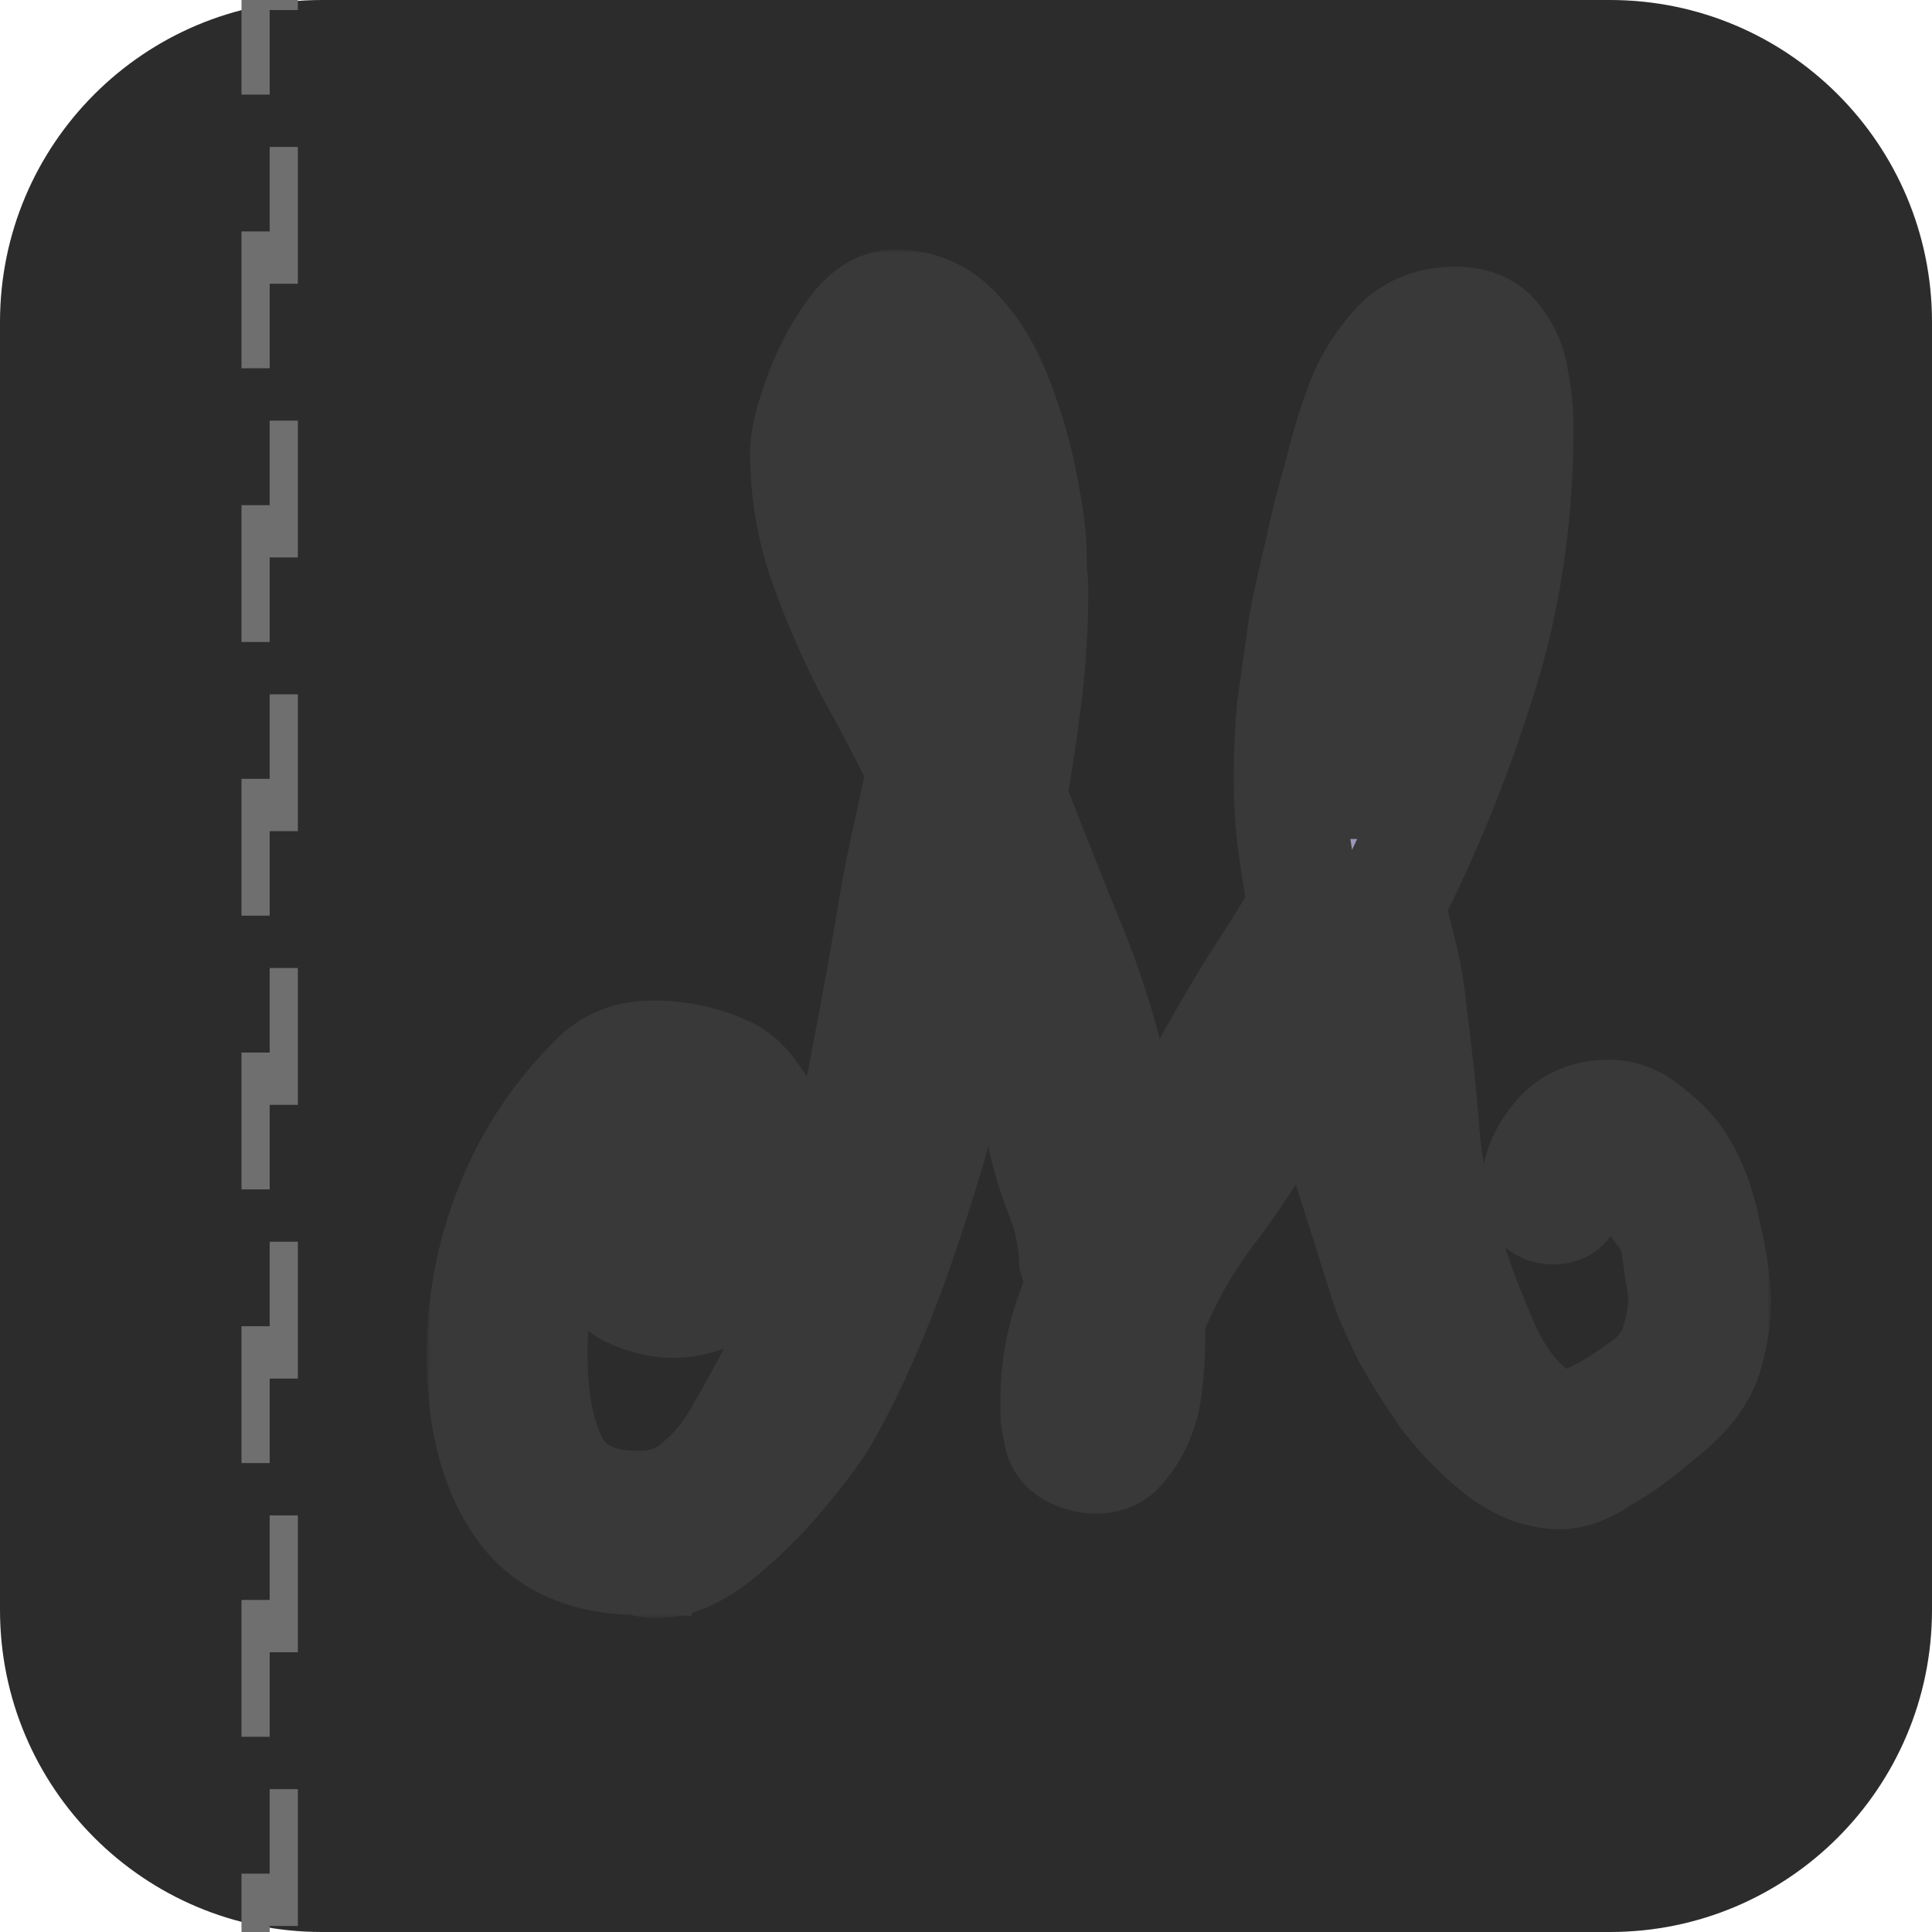 <svg width="240" height="240" viewBox="0 0 240 240" fill="none" xmlns="http://www.w3.org/2000/svg">
<g clip-path="url(#clip0_933_13150)">
<path d="M0 40C0 17.909 17.909 0 40 0H200C222.091 0 240 17.909 240 40V200C240 222.091 222.091 240 200 240H40C17.909 240 0 222.091 0 200V40Z" fill="#2C2C2C"/>
<mask id="path-3-outside-1_933_13150" maskUnits="userSpaceOnUse" x="53" y="31" width="167" height="170" fill="black">
<rect fill="white" x="53" y="31" width="167" height="170"/>
<path d="M81.636 194C80.606 194 79.704 193.806 78.932 193.419V193.613C72.235 193.484 67.405 191.097 64.443 186.452C61.481 181.935 60 175.935 60 168.452C60 162 61.159 155.871 63.477 150.065C65.796 144.129 69.273 138.839 73.909 134.194C74.939 133.161 75.97 132.452 77 132.065C78.159 131.548 79.576 131.29 81.25 131.29C84.341 131.29 87.303 131.935 90.136 133.226C91.682 133.871 93.227 135.548 94.773 138.258C96.447 140.839 97.284 143.226 97.284 145.419C97.284 147.742 96.64 150.194 95.352 152.774C94.193 155.226 92.583 157.355 90.523 159.161C88.462 160.839 86.144 161.677 83.568 161.677C81.894 161.677 80.091 161.226 78.159 160.323C76.356 159.29 75.454 157.419 75.454 154.71C75.454 152.516 76.292 150.581 77.966 148.903C79.769 147.226 81.636 146.258 83.568 146H83.954C85.114 146 85.693 146.581 85.693 147.742C85.693 148.903 85.178 149.484 84.148 149.484C82.86 149.742 81.701 150.452 80.671 151.613C79.64 152.645 79.125 153.677 79.125 154.71C79.125 156.903 80.606 158 83.568 158C85.886 158 88.14 156.645 90.329 153.935C92.519 151.226 93.614 148.452 93.614 145.613C93.614 142.903 92.197 140.71 89.364 139.032C86.53 137.355 83.89 136.516 81.443 136.516C80.155 136.516 79.189 136.774 78.546 137.29C77.901 137.806 77.129 138.516 76.227 139.419C72.621 143.419 69.981 147.806 68.307 152.581C66.761 157.355 65.989 162.645 65.989 168.452C65.989 174 66.89 178.516 68.693 182C70.625 185.484 74.167 187.226 79.318 187.226C82.409 187.226 84.921 186.323 86.852 184.516C88.913 182.839 90.651 180.71 92.068 178.129C93.485 175.677 94.773 173.355 95.932 171.161C98.636 166.258 100.955 160.323 102.886 153.355C104.818 146.258 106.428 139.097 107.716 131.871C109.133 124.516 110.292 118.065 111.193 112.516C111.708 109.548 112.288 106.645 112.932 103.806C113.576 100.968 114.155 98.194 114.67 95.484C112.61 91.226 110.42 87.032 108.102 82.903C105.913 78.645 104.045 74.323 102.5 69.936C100.955 65.548 100.182 60.968 100.182 56.194C100.182 54.645 100.697 52.452 101.727 49.613C102.758 46.645 104.11 44 105.784 41.677C107.458 39.226 109.261 38 111.193 38C114.284 38 116.86 39.161 118.92 41.484C120.981 43.677 122.655 46.516 123.943 50C125.231 53.355 126.197 56.71 126.841 60.065C127.485 63.29 127.871 66 128 68.194C128 69.097 128 70 128 70.903C128.129 71.677 128.193 72.452 128.193 73.226C128.193 77.613 127.936 81.936 127.42 86.194C126.905 90.452 126.261 94.71 125.489 98.968C127.936 105.29 130.447 111.613 133.023 117.935C135.598 124.258 137.53 130.839 138.818 137.677C139.076 139.097 139.398 140.581 139.784 142.129C140.299 143.677 140.621 145.29 140.75 146.968C141.265 146.323 141.716 145.742 142.102 145.226C142.489 144.581 142.811 143.935 143.068 143.29C144.227 141.742 145.322 140.194 146.352 138.645C147.511 136.968 148.606 135.226 149.636 133.419C151.697 129.677 153.758 126.129 155.818 122.774C158.008 119.419 160.068 116.129 162 112.903C161.614 110.452 161.227 107.935 160.841 105.355C160.455 102.774 160.261 99.806 160.261 96.452C160.261 93.484 160.39 90.645 160.648 87.936C161.034 85.226 161.42 82.516 161.807 79.806C161.936 78.387 162.322 76.258 162.966 73.419C163.61 70.581 164.318 67.484 165.091 64.129C165.992 60.774 166.83 57.677 167.602 54.839C168.504 51.871 169.277 49.742 169.92 48.452C170.822 46.516 172.11 44.645 173.784 42.839C175.587 41.032 177.905 40.129 180.739 40.129C183.057 40.129 184.731 40.839 185.761 42.258C186.92 43.677 187.629 45.355 187.886 47.29C188.273 49.226 188.466 51.097 188.466 52.903C188.466 64.129 186.92 74.581 183.83 84.258C180.867 93.806 177.068 103.161 172.432 112.323C172.947 114.387 173.462 116.452 173.977 118.516C174.492 120.452 174.879 122.645 175.136 125.097C175.909 131.032 176.489 136.581 176.875 141.742C177.39 146.774 178.485 151.742 180.159 156.645C181.189 159.871 182.606 163.548 184.409 167.677C186.341 171.806 188.788 174.774 191.75 176.581C192.652 177.226 193.424 177.548 194.068 177.548C195.098 177.548 196.386 177.097 197.932 176.194C199.606 175.419 201.152 174.516 202.568 173.484C204.114 172.452 205.144 171.677 205.659 171.161C207.076 169.742 207.977 168.258 208.364 166.71C208.879 165.161 209.201 163.355 209.33 161.29C209.33 160.903 209.136 159.613 208.75 157.419C208.492 155.097 208.235 153.613 207.977 152.968C207.848 152.323 207.205 151.29 206.045 149.871C205.015 148.323 203.92 146.903 202.761 145.613C201.602 144.323 200.765 143.742 200.25 143.871C198.705 143.871 197.417 144.323 196.386 145.226C195.485 146.129 194.905 147.226 194.648 148.516C194.648 149.548 194.068 150.065 192.909 150.065C191.621 150.065 190.977 149.355 190.977 147.935C190.977 145.742 191.75 143.677 193.295 141.742C194.841 139.677 197.03 138.645 199.864 138.645C201.667 138.645 203.341 139.355 204.886 140.774C206.561 142.065 207.784 143.355 208.557 144.645C209.973 146.839 211.004 149.548 211.648 152.774C212.42 155.871 212.871 158.71 213 161.29C213 163.742 212.678 166 212.034 168.065C211.519 170 210.36 171.871 208.557 173.677C207.784 174.452 206.496 175.548 204.693 176.968C202.89 178.516 200.958 179.871 198.898 181.032C196.966 182.323 195.292 182.968 193.875 182.968C191.428 182.968 188.981 182.065 186.534 180.258C184.216 178.452 182.027 176.258 179.966 173.677C178.034 170.968 176.36 168.323 174.943 165.742C173.655 163.161 172.754 161.097 172.239 159.548C170.564 154.258 168.955 149.161 167.409 144.258C165.992 139.226 164.898 133.742 164.125 127.806C163.223 129.484 162.258 131.226 161.227 133.032C160.197 134.71 159.167 136.452 158.136 138.258C155.689 142.645 152.92 146.839 149.83 150.839C146.867 154.839 144.485 159.161 142.682 163.806C142.811 166.645 142.682 169.548 142.295 172.516C141.909 175.484 140.75 178 138.818 180.065C138.174 180.71 137.273 181.032 136.114 181.032C135.212 181.032 134.246 180.774 133.216 180.258C132.314 179.742 131.799 179.032 131.67 178.129C131.542 177.484 131.413 176.774 131.284 176C131.284 175.226 131.284 174.452 131.284 173.677C131.284 169.032 132.379 164.387 134.568 159.742L133.602 156.452C133.473 153.484 132.83 150.645 131.67 147.935C130.64 145.226 129.867 142.452 129.352 139.613C128.451 135.355 127.356 131.226 126.068 127.226C124.909 123.097 123.621 119.032 122.205 115.032C121.174 120.968 119.629 127.613 117.568 134.968C115.636 142.323 113.383 149.613 110.807 156.839C108.231 163.935 105.462 170.129 102.5 175.419C101.47 177.226 99.731 179.613 97.284 182.581C94.837 185.548 92.197 188.194 89.364 190.516C86.53 192.839 83.954 194 81.636 194ZM116.602 82.516C116.86 80.452 116.989 78.323 116.989 76.129C117.117 73.806 117.117 71.419 116.989 68.968C116.989 68.194 116.924 66.581 116.795 64.129C116.667 61.677 116.409 59.032 116.023 56.194C115.765 53.355 115.25 50.903 114.477 48.839C113.833 46.774 112.803 45.742 111.386 45.742C110.356 45.742 109.39 46.452 108.489 47.871C107.716 49.29 107.072 50.839 106.557 52.516C106.17 54.065 105.977 55.29 105.977 56.194C105.977 60.71 107.072 65.226 109.261 69.742C111.451 74.129 113.898 78.387 116.602 82.516ZM169.92 97.226H170.114C172.689 91.548 174.879 85.548 176.682 79.226C178.485 72.903 179.708 65.871 180.352 58.129C180.481 56.71 180.61 55.806 180.739 55.419C180.867 54.903 180.867 54 180.739 52.71C180.739 52.065 180.739 51.484 180.739 50.968C180.867 50.323 180.932 49.742 180.932 49.226C180.932 48.452 180.867 47.871 180.739 47.484C180.739 47.226 180.803 46.968 180.932 46.71C181.189 46.452 181.189 46.323 180.932 46.323C179.386 46.323 178.034 47.355 176.875 49.419C175.716 51.484 174.75 54.065 173.977 57.161C173.205 60.258 172.561 63.484 172.045 66.839C171.53 70.194 171.08 73.161 170.693 75.742C170.436 78.194 170.242 79.871 170.114 80.774C169.727 83.484 169.534 86.194 169.534 88.903C169.534 90.194 169.534 91.548 169.534 92.968C169.663 94.387 169.792 95.806 169.92 97.226Z"/>
</mask>
<path d="M81.636 194C80.606 194 79.704 193.806 78.932 193.419V193.613C72.235 193.484 67.405 191.097 64.443 186.452C61.481 181.935 60 175.935 60 168.452C60 162 61.159 155.871 63.477 150.065C65.796 144.129 69.273 138.839 73.909 134.194C74.939 133.161 75.97 132.452 77 132.065C78.159 131.548 79.576 131.29 81.25 131.29C84.341 131.29 87.303 131.935 90.136 133.226C91.682 133.871 93.227 135.548 94.773 138.258C96.447 140.839 97.284 143.226 97.284 145.419C97.284 147.742 96.64 150.194 95.352 152.774C94.193 155.226 92.583 157.355 90.523 159.161C88.462 160.839 86.144 161.677 83.568 161.677C81.894 161.677 80.091 161.226 78.159 160.323C76.356 159.29 75.454 157.419 75.454 154.71C75.454 152.516 76.292 150.581 77.966 148.903C79.769 147.226 81.636 146.258 83.568 146H83.954C85.114 146 85.693 146.581 85.693 147.742C85.693 148.903 85.178 149.484 84.148 149.484C82.86 149.742 81.701 150.452 80.671 151.613C79.64 152.645 79.125 153.677 79.125 154.71C79.125 156.903 80.606 158 83.568 158C85.886 158 88.14 156.645 90.329 153.935C92.519 151.226 93.614 148.452 93.614 145.613C93.614 142.903 92.197 140.71 89.364 139.032C86.53 137.355 83.89 136.516 81.443 136.516C80.155 136.516 79.189 136.774 78.546 137.29C77.901 137.806 77.129 138.516 76.227 139.419C72.621 143.419 69.981 147.806 68.307 152.581C66.761 157.355 65.989 162.645 65.989 168.452C65.989 174 66.89 178.516 68.693 182C70.625 185.484 74.167 187.226 79.318 187.226C82.409 187.226 84.921 186.323 86.852 184.516C88.913 182.839 90.651 180.71 92.068 178.129C93.485 175.677 94.773 173.355 95.932 171.161C98.636 166.258 100.955 160.323 102.886 153.355C104.818 146.258 106.428 139.097 107.716 131.871C109.133 124.516 110.292 118.065 111.193 112.516C111.708 109.548 112.288 106.645 112.932 103.806C113.576 100.968 114.155 98.194 114.67 95.484C112.61 91.226 110.42 87.032 108.102 82.903C105.913 78.645 104.045 74.323 102.5 69.936C100.955 65.548 100.182 60.968 100.182 56.194C100.182 54.645 100.697 52.452 101.727 49.613C102.758 46.645 104.11 44 105.784 41.677C107.458 39.226 109.261 38 111.193 38C114.284 38 116.86 39.161 118.92 41.484C120.981 43.677 122.655 46.516 123.943 50C125.231 53.355 126.197 56.71 126.841 60.065C127.485 63.29 127.871 66 128 68.194C128 69.097 128 70 128 70.903C128.129 71.677 128.193 72.452 128.193 73.226C128.193 77.613 127.936 81.936 127.42 86.194C126.905 90.452 126.261 94.71 125.489 98.968C127.936 105.29 130.447 111.613 133.023 117.935C135.598 124.258 137.53 130.839 138.818 137.677C139.076 139.097 139.398 140.581 139.784 142.129C140.299 143.677 140.621 145.29 140.75 146.968C141.265 146.323 141.716 145.742 142.102 145.226C142.489 144.581 142.811 143.935 143.068 143.29C144.227 141.742 145.322 140.194 146.352 138.645C147.511 136.968 148.606 135.226 149.636 133.419C151.697 129.677 153.758 126.129 155.818 122.774C158.008 119.419 160.068 116.129 162 112.903C161.614 110.452 161.227 107.935 160.841 105.355C160.455 102.774 160.261 99.806 160.261 96.452C160.261 93.484 160.39 90.645 160.648 87.936C161.034 85.226 161.42 82.516 161.807 79.806C161.936 78.387 162.322 76.258 162.966 73.419C163.61 70.581 164.318 67.484 165.091 64.129C165.992 60.774 166.83 57.677 167.602 54.839C168.504 51.871 169.277 49.742 169.92 48.452C170.822 46.516 172.11 44.645 173.784 42.839C175.587 41.032 177.905 40.129 180.739 40.129C183.057 40.129 184.731 40.839 185.761 42.258C186.92 43.677 187.629 45.355 187.886 47.29C188.273 49.226 188.466 51.097 188.466 52.903C188.466 64.129 186.92 74.581 183.83 84.258C180.867 93.806 177.068 103.161 172.432 112.323C172.947 114.387 173.462 116.452 173.977 118.516C174.492 120.452 174.879 122.645 175.136 125.097C175.909 131.032 176.489 136.581 176.875 141.742C177.39 146.774 178.485 151.742 180.159 156.645C181.189 159.871 182.606 163.548 184.409 167.677C186.341 171.806 188.788 174.774 191.75 176.581C192.652 177.226 193.424 177.548 194.068 177.548C195.098 177.548 196.386 177.097 197.932 176.194C199.606 175.419 201.152 174.516 202.568 173.484C204.114 172.452 205.144 171.677 205.659 171.161C207.076 169.742 207.977 168.258 208.364 166.71C208.879 165.161 209.201 163.355 209.33 161.29C209.33 160.903 209.136 159.613 208.75 157.419C208.492 155.097 208.235 153.613 207.977 152.968C207.848 152.323 207.205 151.29 206.045 149.871C205.015 148.323 203.92 146.903 202.761 145.613C201.602 144.323 200.765 143.742 200.25 143.871C198.705 143.871 197.417 144.323 196.386 145.226C195.485 146.129 194.905 147.226 194.648 148.516C194.648 149.548 194.068 150.065 192.909 150.065C191.621 150.065 190.977 149.355 190.977 147.935C190.977 145.742 191.75 143.677 193.295 141.742C194.841 139.677 197.03 138.645 199.864 138.645C201.667 138.645 203.341 139.355 204.886 140.774C206.561 142.065 207.784 143.355 208.557 144.645C209.973 146.839 211.004 149.548 211.648 152.774C212.42 155.871 212.871 158.71 213 161.29C213 163.742 212.678 166 212.034 168.065C211.519 170 210.36 171.871 208.557 173.677C207.784 174.452 206.496 175.548 204.693 176.968C202.89 178.516 200.958 179.871 198.898 181.032C196.966 182.323 195.292 182.968 193.875 182.968C191.428 182.968 188.981 182.065 186.534 180.258C184.216 178.452 182.027 176.258 179.966 173.677C178.034 170.968 176.36 168.323 174.943 165.742C173.655 163.161 172.754 161.097 172.239 159.548C170.564 154.258 168.955 149.161 167.409 144.258C165.992 139.226 164.898 133.742 164.125 127.806C163.223 129.484 162.258 131.226 161.227 133.032C160.197 134.71 159.167 136.452 158.136 138.258C155.689 142.645 152.92 146.839 149.83 150.839C146.867 154.839 144.485 159.161 142.682 163.806C142.811 166.645 142.682 169.548 142.295 172.516C141.909 175.484 140.75 178 138.818 180.065C138.174 180.71 137.273 181.032 136.114 181.032C135.212 181.032 134.246 180.774 133.216 180.258C132.314 179.742 131.799 179.032 131.67 178.129C131.542 177.484 131.413 176.774 131.284 176C131.284 175.226 131.284 174.452 131.284 173.677C131.284 169.032 132.379 164.387 134.568 159.742L133.602 156.452C133.473 153.484 132.83 150.645 131.67 147.935C130.64 145.226 129.867 142.452 129.352 139.613C128.451 135.355 127.356 131.226 126.068 127.226C124.909 123.097 123.621 119.032 122.205 115.032C121.174 120.968 119.629 127.613 117.568 134.968C115.636 142.323 113.383 149.613 110.807 156.839C108.231 163.935 105.462 170.129 102.5 175.419C101.47 177.226 99.731 179.613 97.284 182.581C94.837 185.548 92.197 188.194 89.364 190.516C86.53 192.839 83.954 194 81.636 194ZM116.602 82.516C116.86 80.452 116.989 78.323 116.989 76.129C117.117 73.806 117.117 71.419 116.989 68.968C116.989 68.194 116.924 66.581 116.795 64.129C116.667 61.677 116.409 59.032 116.023 56.194C115.765 53.355 115.25 50.903 114.477 48.839C113.833 46.774 112.803 45.742 111.386 45.742C110.356 45.742 109.39 46.452 108.489 47.871C107.716 49.29 107.072 50.839 106.557 52.516C106.17 54.065 105.977 55.29 105.977 56.194C105.977 60.71 107.072 65.226 109.261 69.742C111.451 74.129 113.898 78.387 116.602 82.516ZM169.92 97.226H170.114C172.689 91.548 174.879 85.548 176.682 79.226C178.485 72.903 179.708 65.871 180.352 58.129C180.481 56.71 180.61 55.806 180.739 55.419C180.867 54.903 180.867 54 180.739 52.71C180.739 52.065 180.739 51.484 180.739 50.968C180.867 50.323 180.932 49.742 180.932 49.226C180.932 48.452 180.867 47.871 180.739 47.484C180.739 47.226 180.803 46.968 180.932 46.71C181.189 46.452 181.189 46.323 180.932 46.323C179.386 46.323 178.034 47.355 176.875 49.419C175.716 51.484 174.75 54.065 173.977 57.161C173.205 60.258 172.561 63.484 172.045 66.839C171.53 70.194 171.08 73.161 170.693 75.742C170.436 78.194 170.242 79.871 170.114 80.774C169.727 83.484 169.534 86.194 169.534 88.903C169.534 90.194 169.534 91.548 169.534 92.968C169.663 94.387 169.792 95.806 169.92 97.226Z" fill="url(#paint0_linear_933_13150)"/>
<path d="M81.636 194C80.606 194 79.704 193.806 78.932 193.419V193.613C72.235 193.484 67.405 191.097 64.443 186.452C61.481 181.935 60 175.935 60 168.452C60 162 61.159 155.871 63.477 150.065C65.796 144.129 69.273 138.839 73.909 134.194C74.939 133.161 75.97 132.452 77 132.065C78.159 131.548 79.576 131.29 81.25 131.29C84.341 131.29 87.303 131.935 90.136 133.226C91.682 133.871 93.227 135.548 94.773 138.258C96.447 140.839 97.284 143.226 97.284 145.419C97.284 147.742 96.64 150.194 95.352 152.774C94.193 155.226 92.583 157.355 90.523 159.161C88.462 160.839 86.144 161.677 83.568 161.677C81.894 161.677 80.091 161.226 78.159 160.323C76.356 159.29 75.454 157.419 75.454 154.71C75.454 152.516 76.292 150.581 77.966 148.903C79.769 147.226 81.636 146.258 83.568 146H83.954C85.114 146 85.693 146.581 85.693 147.742C85.693 148.903 85.178 149.484 84.148 149.484C82.86 149.742 81.701 150.452 80.671 151.613C79.64 152.645 79.125 153.677 79.125 154.71C79.125 156.903 80.606 158 83.568 158C85.886 158 88.14 156.645 90.329 153.935C92.519 151.226 93.614 148.452 93.614 145.613C93.614 142.903 92.197 140.71 89.364 139.032C86.53 137.355 83.89 136.516 81.443 136.516C80.155 136.516 79.189 136.774 78.546 137.29C77.901 137.806 77.129 138.516 76.227 139.419C72.621 143.419 69.981 147.806 68.307 152.581C66.761 157.355 65.989 162.645 65.989 168.452C65.989 174 66.89 178.516 68.693 182C70.625 185.484 74.167 187.226 79.318 187.226C82.409 187.226 84.921 186.323 86.852 184.516C88.913 182.839 90.651 180.71 92.068 178.129C93.485 175.677 94.773 173.355 95.932 171.161C98.636 166.258 100.955 160.323 102.886 153.355C104.818 146.258 106.428 139.097 107.716 131.871C109.133 124.516 110.292 118.065 111.193 112.516C111.708 109.548 112.288 106.645 112.932 103.806C113.576 100.968 114.155 98.194 114.67 95.484C112.61 91.226 110.42 87.032 108.102 82.903C105.913 78.645 104.045 74.323 102.5 69.936C100.955 65.548 100.182 60.968 100.182 56.194C100.182 54.645 100.697 52.452 101.727 49.613C102.758 46.645 104.11 44 105.784 41.677C107.458 39.226 109.261 38 111.193 38C114.284 38 116.86 39.161 118.92 41.484C120.981 43.677 122.655 46.516 123.943 50C125.231 53.355 126.197 56.71 126.841 60.065C127.485 63.29 127.871 66 128 68.194C128 69.097 128 70 128 70.903C128.129 71.677 128.193 72.452 128.193 73.226C128.193 77.613 127.936 81.936 127.42 86.194C126.905 90.452 126.261 94.71 125.489 98.968C127.936 105.29 130.447 111.613 133.023 117.935C135.598 124.258 137.53 130.839 138.818 137.677C139.076 139.097 139.398 140.581 139.784 142.129C140.299 143.677 140.621 145.29 140.75 146.968C141.265 146.323 141.716 145.742 142.102 145.226C142.489 144.581 142.811 143.935 143.068 143.29C144.227 141.742 145.322 140.194 146.352 138.645C147.511 136.968 148.606 135.226 149.636 133.419C151.697 129.677 153.758 126.129 155.818 122.774C158.008 119.419 160.068 116.129 162 112.903C161.614 110.452 161.227 107.935 160.841 105.355C160.455 102.774 160.261 99.806 160.261 96.452C160.261 93.484 160.39 90.645 160.648 87.936C161.034 85.226 161.42 82.516 161.807 79.806C161.936 78.387 162.322 76.258 162.966 73.419C163.61 70.581 164.318 67.484 165.091 64.129C165.992 60.774 166.83 57.677 167.602 54.839C168.504 51.871 169.277 49.742 169.92 48.452C170.822 46.516 172.11 44.645 173.784 42.839C175.587 41.032 177.905 40.129 180.739 40.129C183.057 40.129 184.731 40.839 185.761 42.258C186.92 43.677 187.629 45.355 187.886 47.29C188.273 49.226 188.466 51.097 188.466 52.903C188.466 64.129 186.92 74.581 183.83 84.258C180.867 93.806 177.068 103.161 172.432 112.323C172.947 114.387 173.462 116.452 173.977 118.516C174.492 120.452 174.879 122.645 175.136 125.097C175.909 131.032 176.489 136.581 176.875 141.742C177.39 146.774 178.485 151.742 180.159 156.645C181.189 159.871 182.606 163.548 184.409 167.677C186.341 171.806 188.788 174.774 191.75 176.581C192.652 177.226 193.424 177.548 194.068 177.548C195.098 177.548 196.386 177.097 197.932 176.194C199.606 175.419 201.152 174.516 202.568 173.484C204.114 172.452 205.144 171.677 205.659 171.161C207.076 169.742 207.977 168.258 208.364 166.71C208.879 165.161 209.201 163.355 209.33 161.29C209.33 160.903 209.136 159.613 208.75 157.419C208.492 155.097 208.235 153.613 207.977 152.968C207.848 152.323 207.205 151.29 206.045 149.871C205.015 148.323 203.92 146.903 202.761 145.613C201.602 144.323 200.765 143.742 200.25 143.871C198.705 143.871 197.417 144.323 196.386 145.226C195.485 146.129 194.905 147.226 194.648 148.516C194.648 149.548 194.068 150.065 192.909 150.065C191.621 150.065 190.977 149.355 190.977 147.935C190.977 145.742 191.75 143.677 193.295 141.742C194.841 139.677 197.03 138.645 199.864 138.645C201.667 138.645 203.341 139.355 204.886 140.774C206.561 142.065 207.784 143.355 208.557 144.645C209.973 146.839 211.004 149.548 211.648 152.774C212.42 155.871 212.871 158.71 213 161.29C213 163.742 212.678 166 212.034 168.065C211.519 170 210.36 171.871 208.557 173.677C207.784 174.452 206.496 175.548 204.693 176.968C202.89 178.516 200.958 179.871 198.898 181.032C196.966 182.323 195.292 182.968 193.875 182.968C191.428 182.968 188.981 182.065 186.534 180.258C184.216 178.452 182.027 176.258 179.966 173.677C178.034 170.968 176.36 168.323 174.943 165.742C173.655 163.161 172.754 161.097 172.239 159.548C170.564 154.258 168.955 149.161 167.409 144.258C165.992 139.226 164.898 133.742 164.125 127.806C163.223 129.484 162.258 131.226 161.227 133.032C160.197 134.71 159.167 136.452 158.136 138.258C155.689 142.645 152.92 146.839 149.83 150.839C146.867 154.839 144.485 159.161 142.682 163.806C142.811 166.645 142.682 169.548 142.295 172.516C141.909 175.484 140.75 178 138.818 180.065C138.174 180.71 137.273 181.032 136.114 181.032C135.212 181.032 134.246 180.774 133.216 180.258C132.314 179.742 131.799 179.032 131.67 178.129C131.542 177.484 131.413 176.774 131.284 176C131.284 175.226 131.284 174.452 131.284 173.677C131.284 169.032 132.379 164.387 134.568 159.742L133.602 156.452C133.473 153.484 132.83 150.645 131.67 147.935C130.64 145.226 129.867 142.452 129.352 139.613C128.451 135.355 127.356 131.226 126.068 127.226C124.909 123.097 123.621 119.032 122.205 115.032C121.174 120.968 119.629 127.613 117.568 134.968C115.636 142.323 113.383 149.613 110.807 156.839C108.231 163.935 105.462 170.129 102.5 175.419C101.47 177.226 99.731 179.613 97.284 182.581C94.837 185.548 92.197 188.194 89.364 190.516C86.53 192.839 83.954 194 81.636 194ZM116.602 82.516C116.86 80.452 116.989 78.323 116.989 76.129C117.117 73.806 117.117 71.419 116.989 68.968C116.989 68.194 116.924 66.581 116.795 64.129C116.667 61.677 116.409 59.032 116.023 56.194C115.765 53.355 115.25 50.903 114.477 48.839C113.833 46.774 112.803 45.742 111.386 45.742C110.356 45.742 109.39 46.452 108.489 47.871C107.716 49.29 107.072 50.839 106.557 52.516C106.17 54.065 105.977 55.29 105.977 56.194C105.977 60.71 107.072 65.226 109.261 69.742C111.451 74.129 113.898 78.387 116.602 82.516ZM169.92 97.226H170.114C172.689 91.548 174.879 85.548 176.682 79.226C178.485 72.903 179.708 65.871 180.352 58.129C180.481 56.71 180.61 55.806 180.739 55.419C180.867 54.903 180.867 54 180.739 52.71C180.739 52.065 180.739 51.484 180.739 50.968C180.867 50.323 180.932 49.742 180.932 49.226C180.932 48.452 180.867 47.871 180.739 47.484C180.739 47.226 180.803 46.968 180.932 46.71C181.189 46.452 181.189 46.323 180.932 46.323C179.386 46.323 178.034 47.355 176.875 49.419C175.716 51.484 174.75 54.065 173.977 57.161C173.205 60.258 172.561 63.484 172.045 66.839C171.53 70.194 171.08 73.161 170.693 75.742C170.436 78.194 170.242 79.871 170.114 80.774C169.727 83.484 169.534 86.194 169.534 88.903C169.534 90.194 169.534 91.548 169.534 92.968C169.663 94.387 169.792 95.806 169.92 97.226Z" stroke="#393939" stroke-width="14" mask="url(#path-3-outside-1_933_13150)"/>
<rect x="31.75" y="-12.25" width="3.5" height="263.5" stroke="#6F6F6F" stroke-width="3.5" stroke-linejoin="round" stroke-dasharray="17 17"/>
</g>
<defs>
<linearGradient id="paint0_linear_933_13150" x1="60" y1="116" x2="213" y2="116" gradientUnits="userSpaceOnUse">
<stop stop-color="#97C7D1"/>
<stop offset="1" stop-color="#9C84B4"/>
</linearGradient>
<clipPath id="clip0_933_13150">
<rect width="240" height="240" fill="white"/>
</clipPath>
</defs>
</svg>

